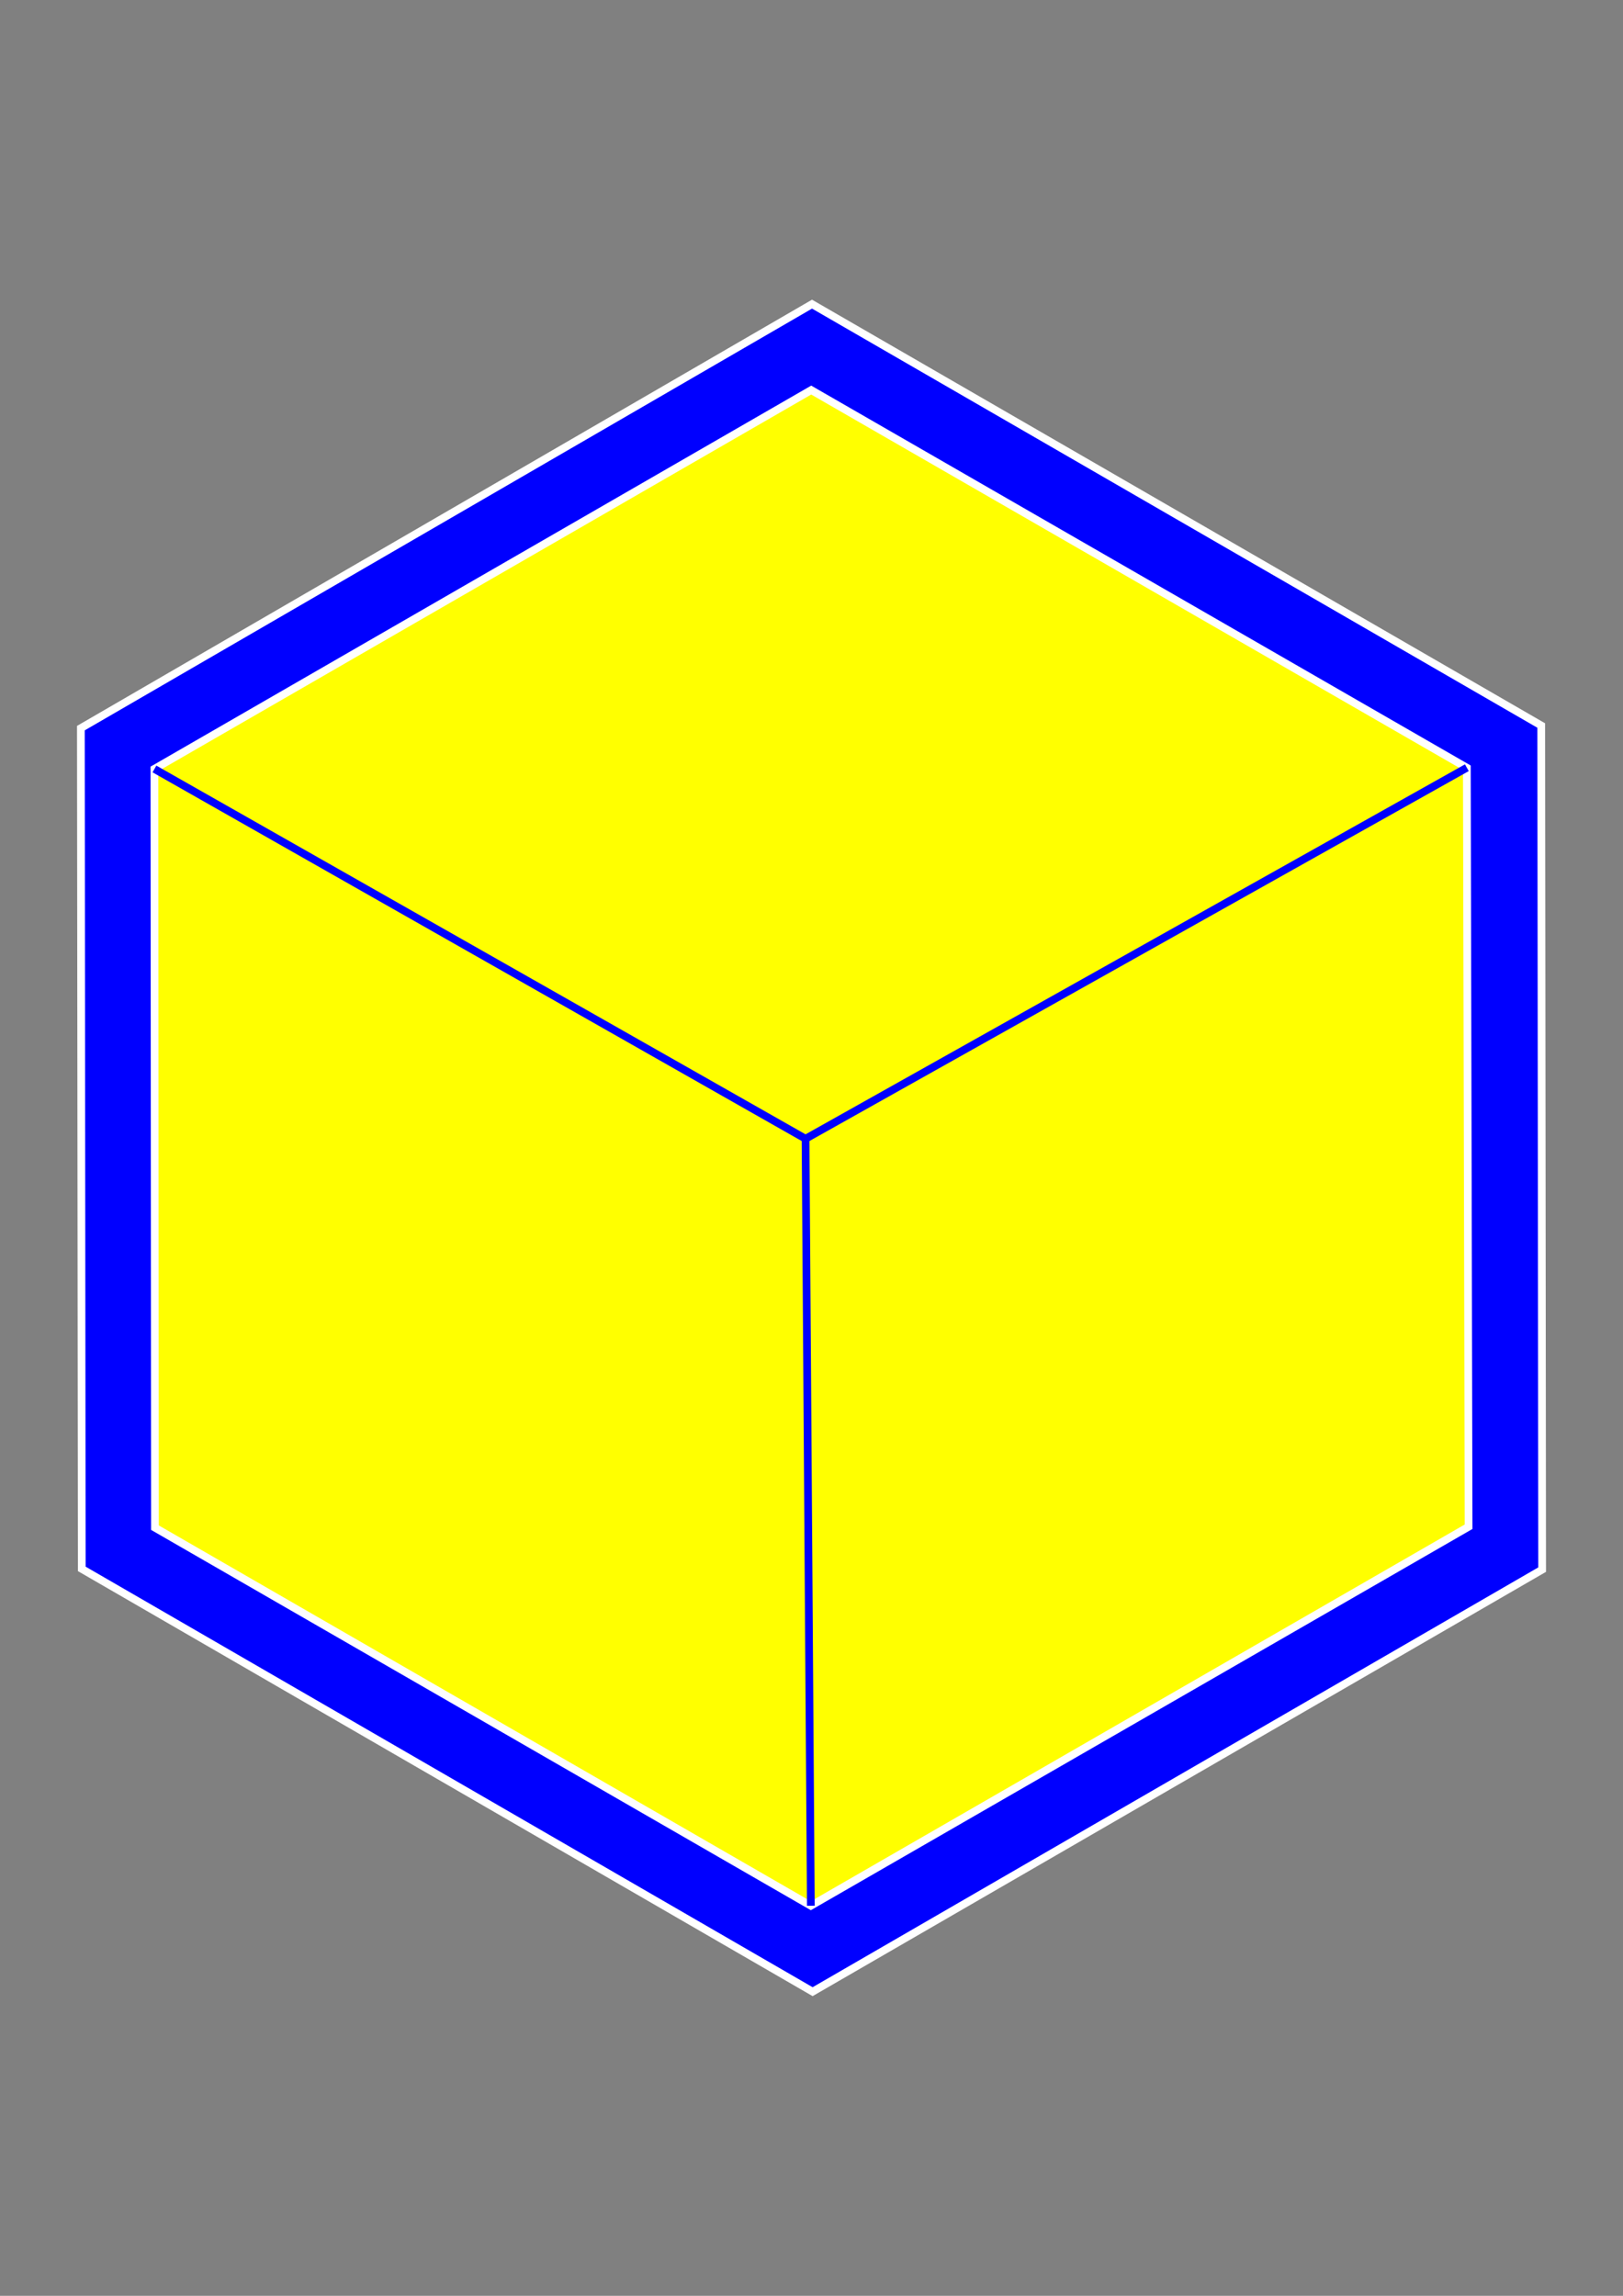 <svg xmlns='http://www.w3.org/2000/svg' width='210mm' height='297mm' viewBox='0 0 210 297'
id='svg8'>
    <rect x="0" y="0" width="210" height="297" fill="#808080" stroke="none"/>
    <g id='layer1'>
        <path id='path815' d='M 158.638,152.826 64.245,207.426 -30.319,152.73 -30.437,43.966 64.168,-10.885 158.52,43.627 Z'
        transform='translate(40.9 50.23)' fill='#00f' stroke='#fff' strokeWidth='0'
        strokeOpacity='0.962' />
        <path id='path815-3' d='m 142.943,137.418 -85.107,49.031 -84.867,-48.912 -0.07,-98.16 84.985,-49.006 84.833,48.857 z'
        transform='translate(47.078 60.09)' fill='#ff0' stroke='#fff' strokeWidth='0'
        strokeOpacity='0.962' />
        <path d='M 19.984,99.477 104.23,147.319 189.796,99.317'
        id='path834' fill='#ff0' stroke='#00f' strokeWidth='9.801' />
        <path d='m 104.23,147.319 0.685,99.22' id='path838' fill='none'
        stroke='#00f' strokeWidth='9.801' />
    </g>
</svg>